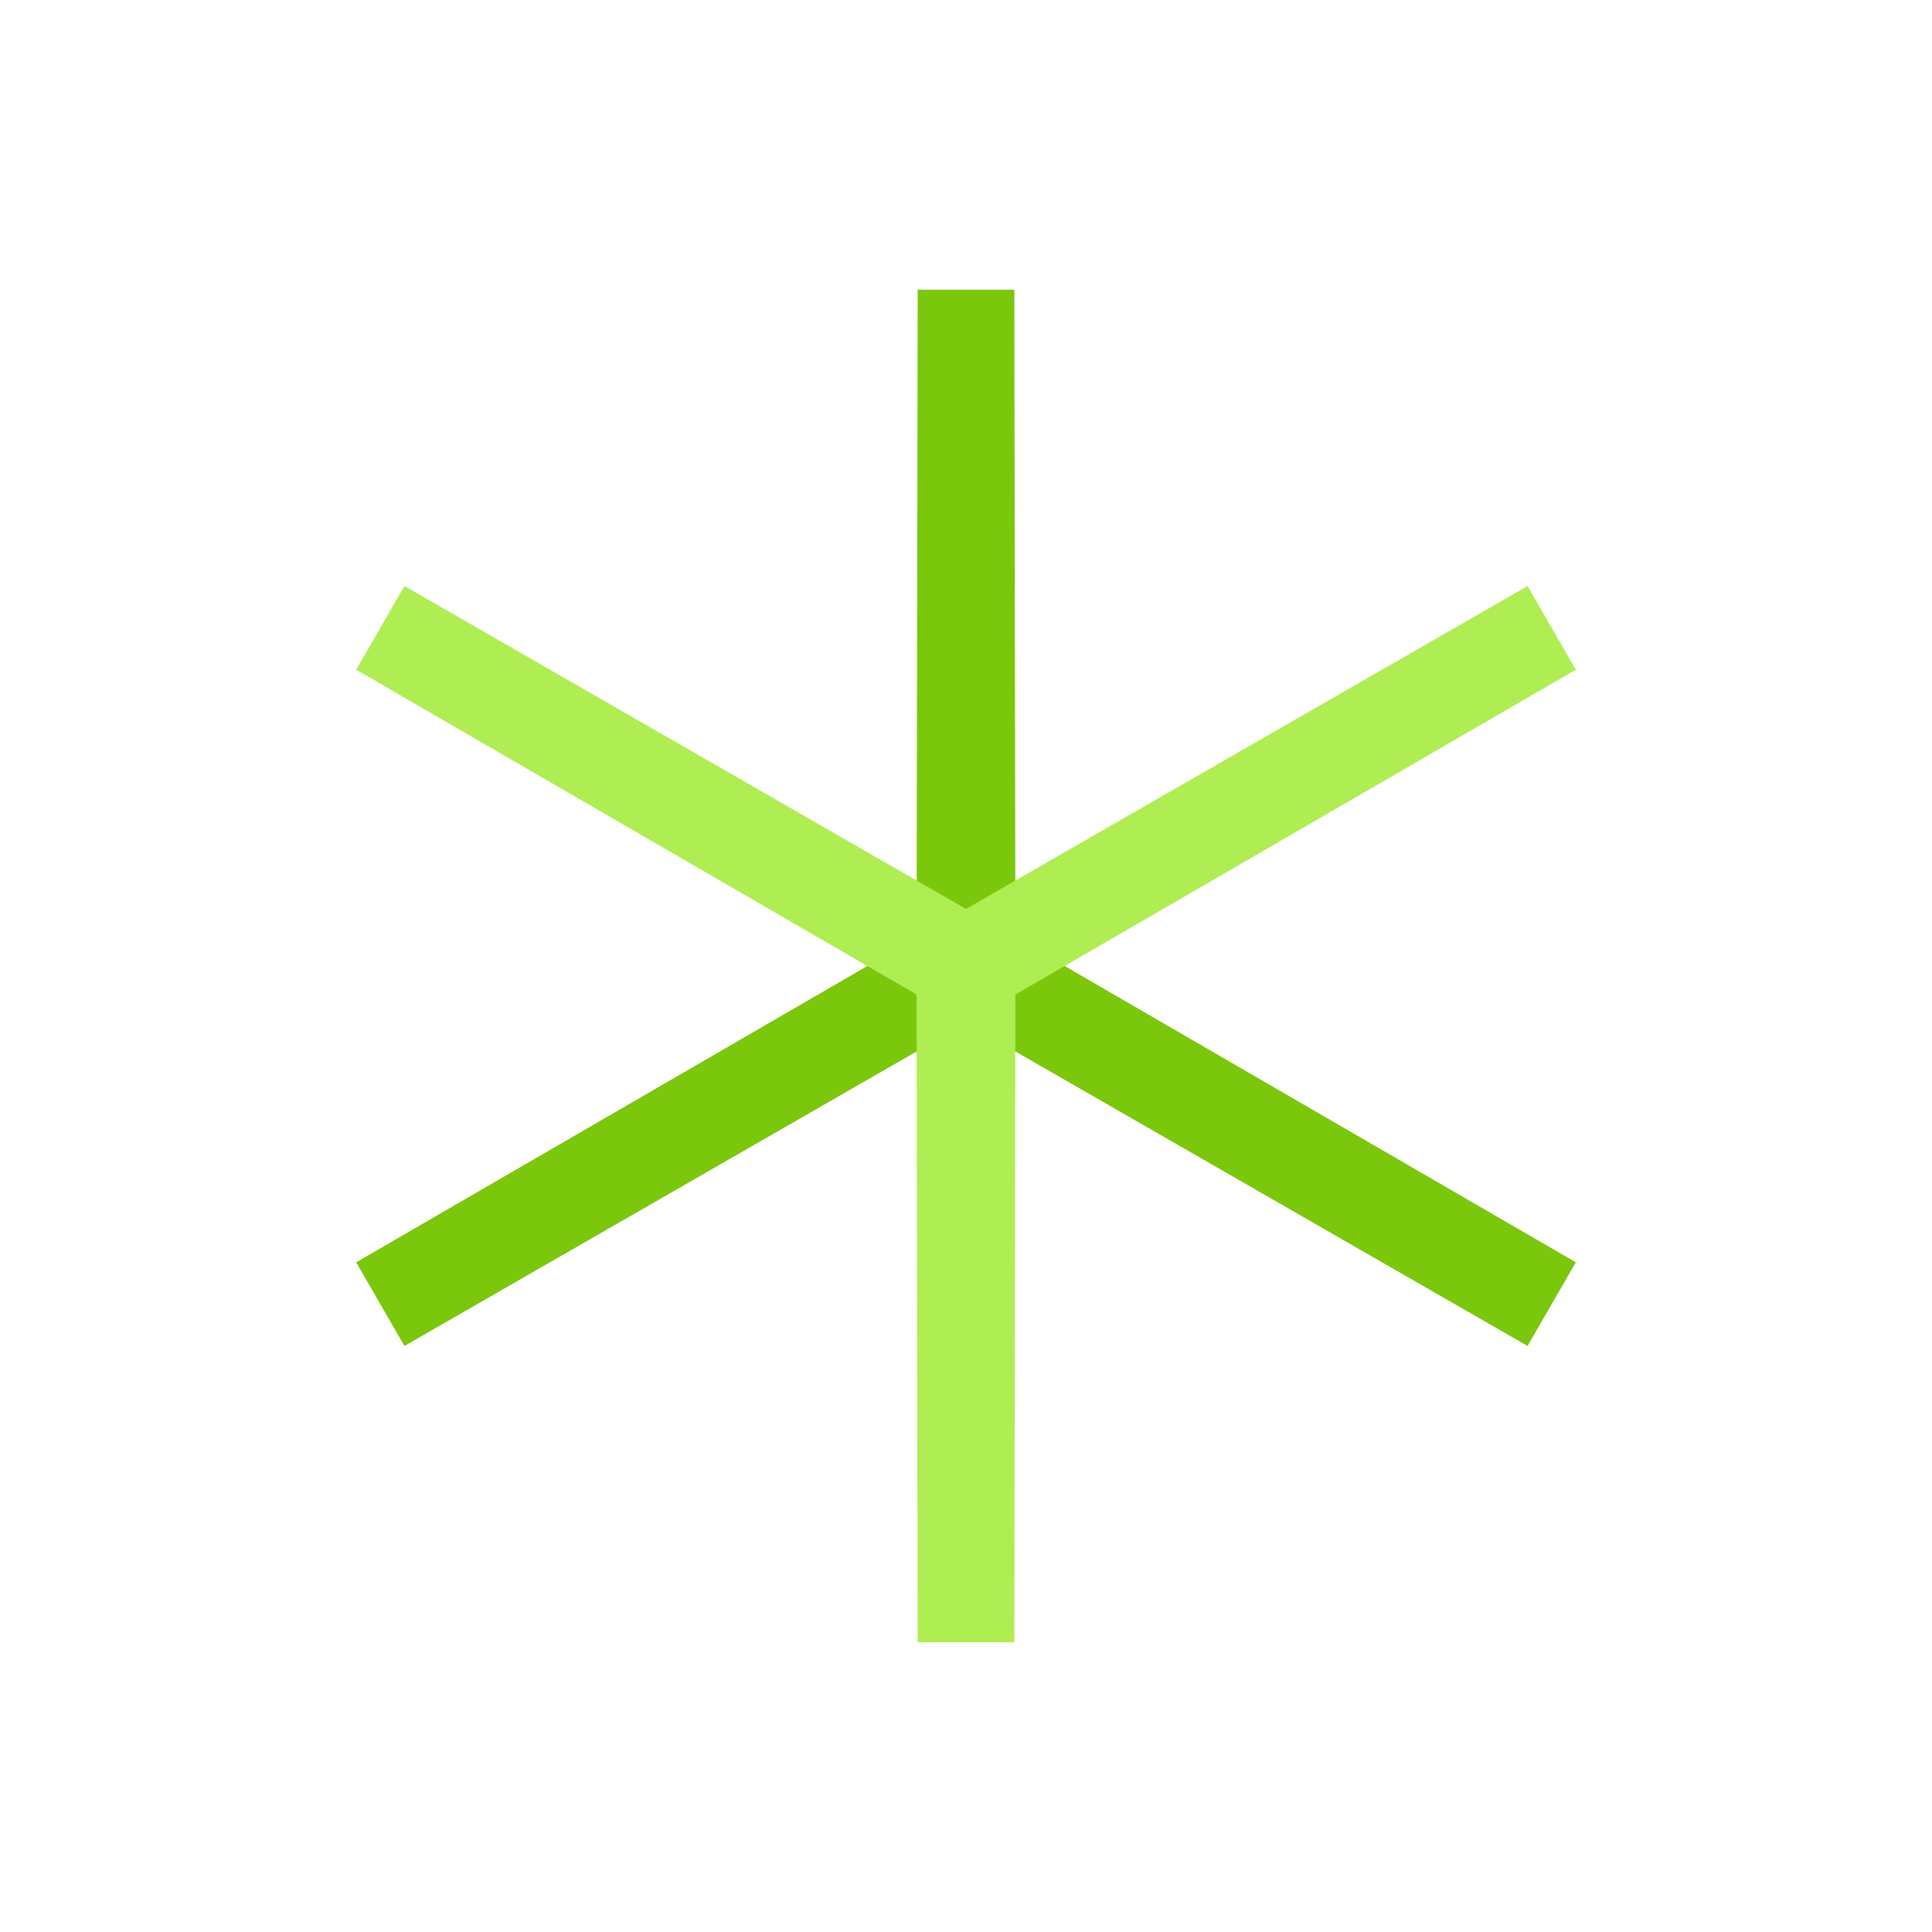 <svg viewBox="0 0 80 80" fill="none">
  <path d="M40 12L40.048 39.972L64.249 54L40 40.056L15.751 54L39.952 39.972L40 12Z" stroke="#7AC70C" stroke-width="4" stroke-linecap="square" class="stroke-green" />
  <path d="M40 68L40.048 40.028L64.249 26L40 39.944L15.751 26L39.952 40.028L40 68Z" stroke="#AEEE52" stroke-width="4" stroke-linecap="square" class="stroke-green" />
</svg>
